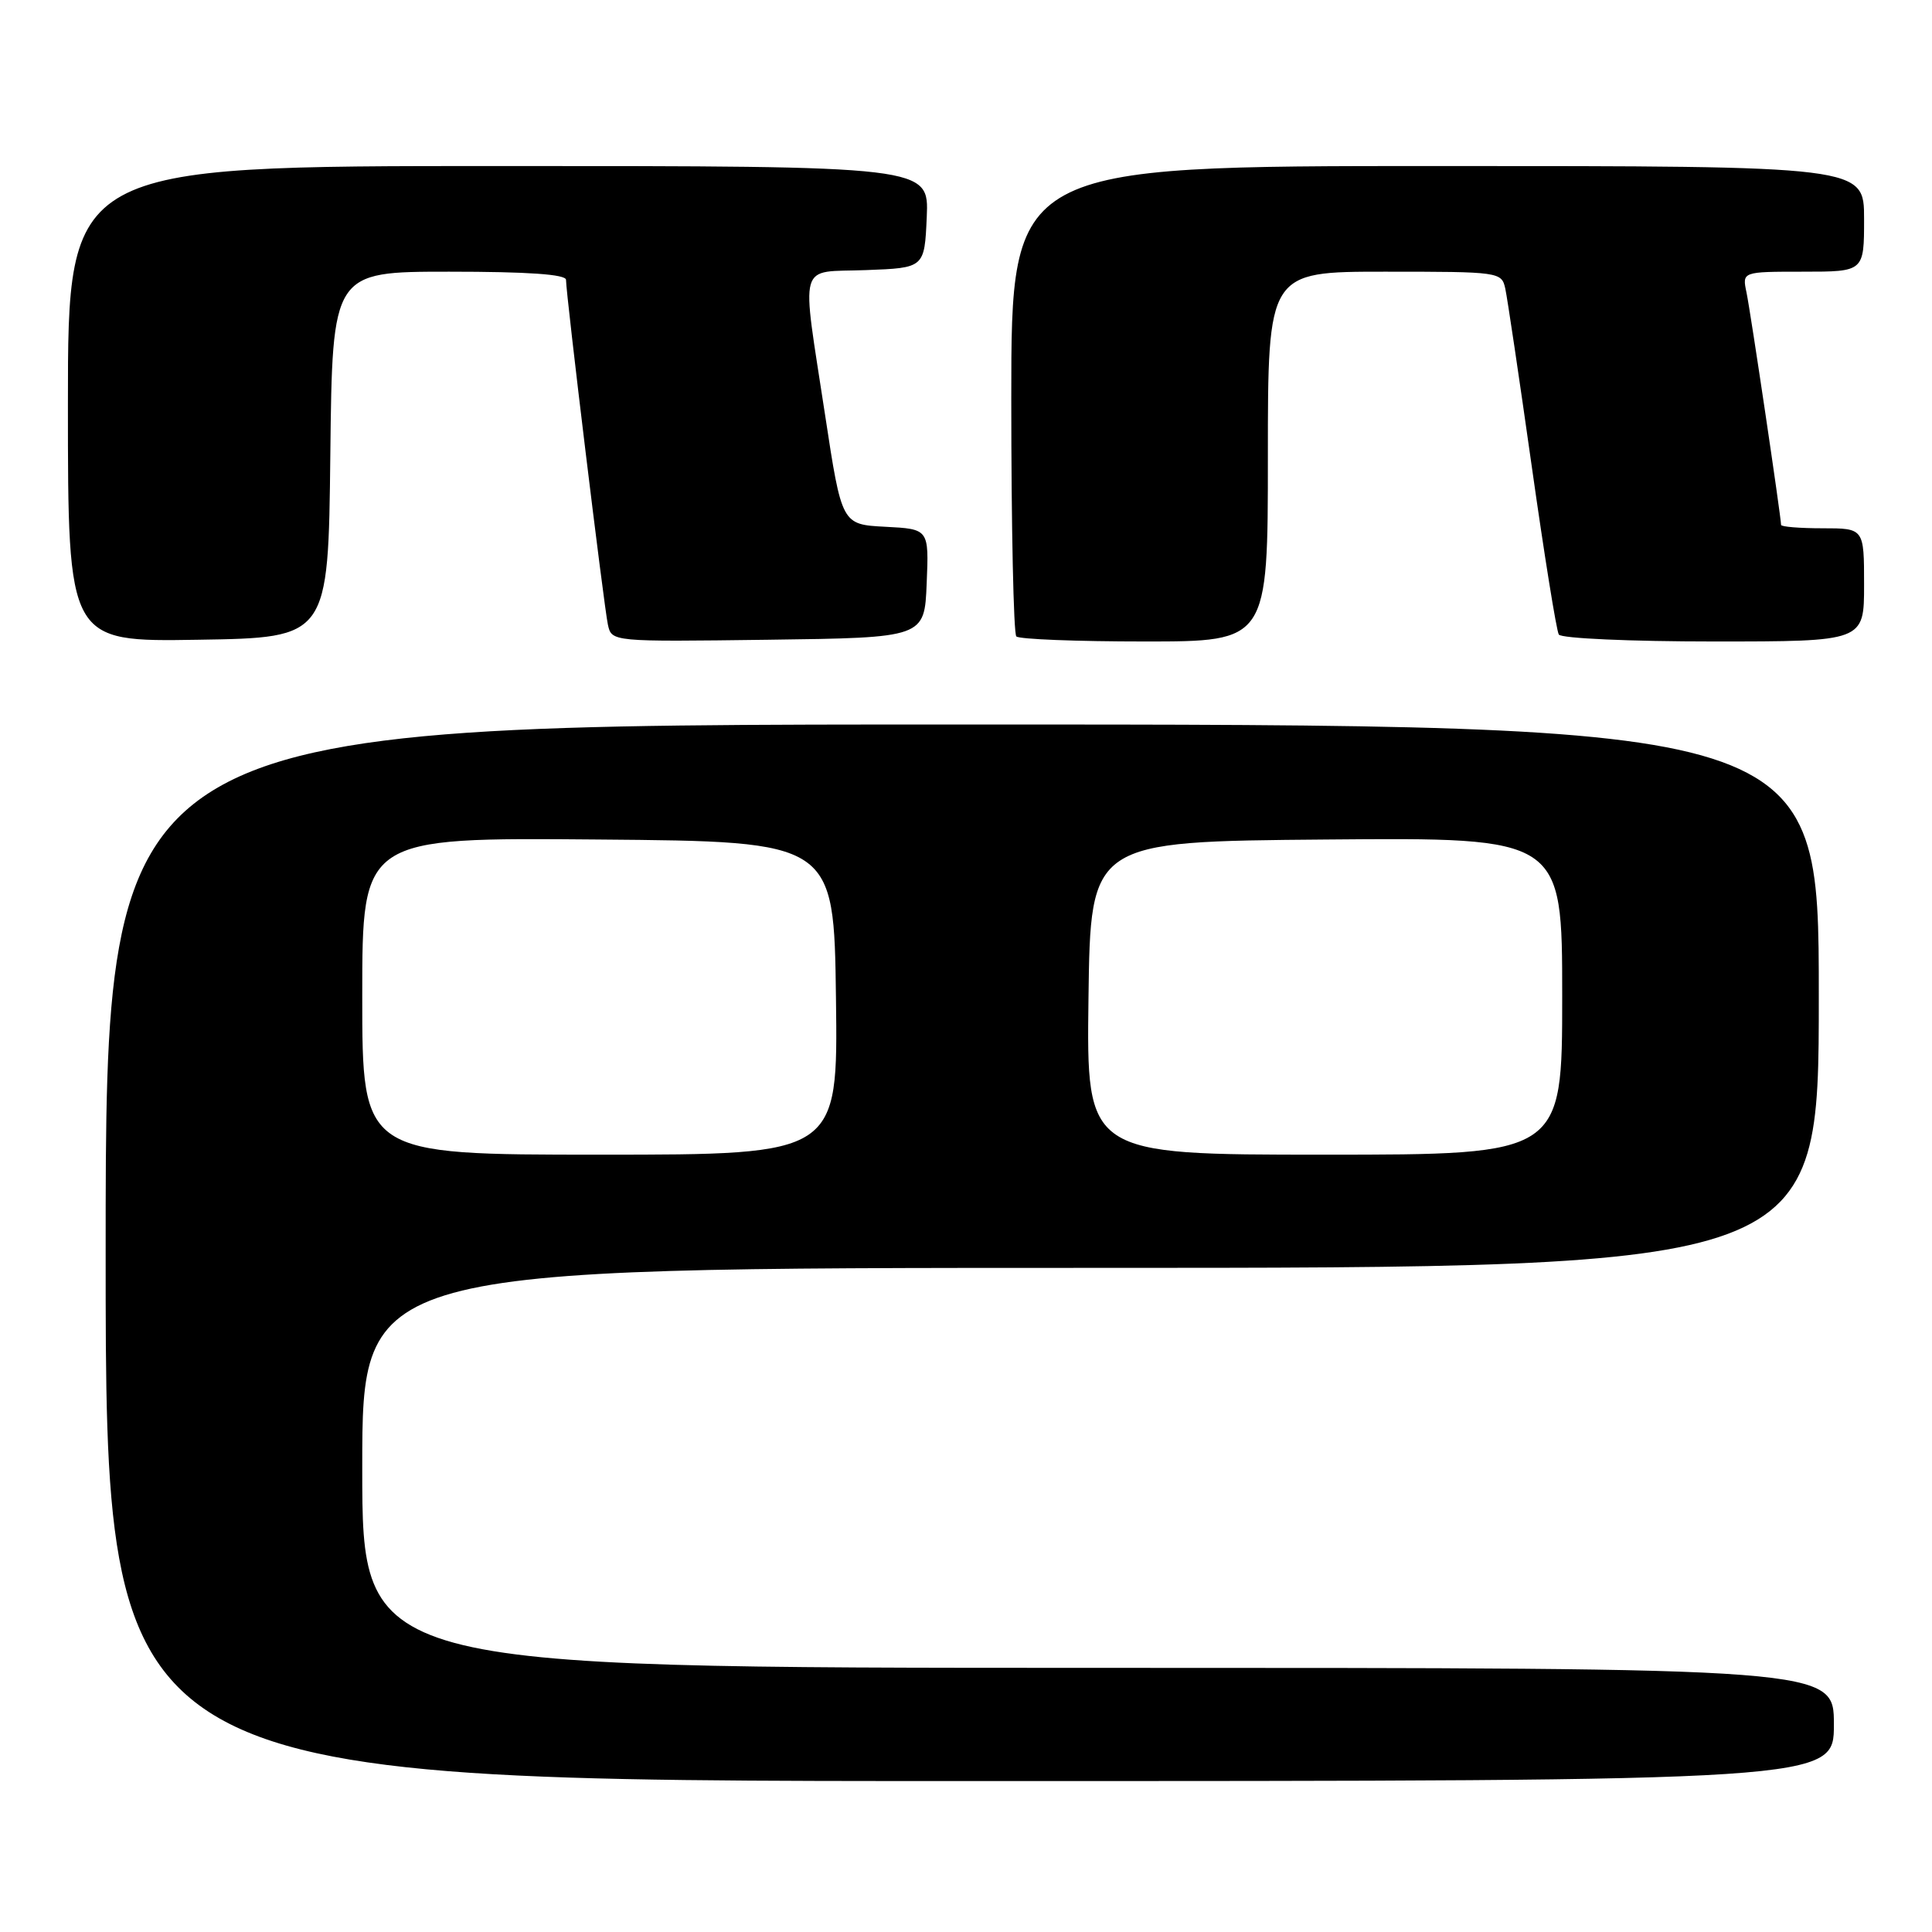 <?xml version="1.0" encoding="UTF-8" standalone="no"?>
<!DOCTYPE svg PUBLIC "-//W3C//DTD SVG 1.1//EN" "http://www.w3.org/Graphics/SVG/1.1/DTD/svg11.dtd" >
<svg xmlns="http://www.w3.org/2000/svg" xmlns:xlink="http://www.w3.org/1999/xlink" version="1.1" viewBox="0 0 256 256">
 <g >
 <path fill="currentColor"
d=" M 243.00 228.50 C 243.00 221.00 243.00 221.00 145.50 221.00 C 48.00 221.00 48.00 221.00 48.00 194.50 C 48.00 168.00 48.00 168.00 144.50 168.00 C 241.00 168.00 241.00 168.00 241.00 132.00 C 241.00 96.00 241.00 96.00 127.50 96.00 C 14.00 96.00 14.00 96.00 14.00 166.00 C 14.00 236.00 14.00 236.00 128.50 236.00 C 243.00 236.00 243.00 236.00 243.00 228.50 Z  M 43.77 60.25 C 44.04 36.00 44.04 36.00 59.52 36.00 C 69.95 36.00 75.00 36.35 75.00 37.08 C 75.00 39.01 80.03 80.43 80.55 82.77 C 81.05 85.04 81.05 85.04 101.77 84.77 C 122.50 84.50 122.50 84.50 122.79 77.30 C 123.09 70.10 123.09 70.10 117.31 69.80 C 111.54 69.50 111.54 69.50 109.33 55.00 C 106.16 34.15 105.60 36.14 114.75 35.79 C 122.50 35.50 122.50 35.50 122.80 28.75 C 123.09 22.00 123.09 22.00 66.05 22.00 C 9.00 22.00 9.00 22.00 9.00 53.52 C 9.00 85.05 9.00 85.05 26.25 84.77 C 43.50 84.50 43.50 84.50 43.77 60.25 Z  M 168.00 60.50 C 168.00 36.00 168.00 36.00 183.48 36.00 C 198.72 36.00 198.97 36.03 199.46 38.25 C 199.73 39.49 201.31 50.10 202.97 61.83 C 204.63 73.57 206.24 83.58 206.55 84.08 C 206.86 84.59 216.06 85.00 227.06 85.00 C 247.00 85.00 247.00 85.00 247.00 77.50 C 247.00 70.00 247.00 70.00 241.50 70.00 C 238.47 70.00 236.00 69.80 236.00 69.55 C 236.00 68.52 231.95 41.26 231.42 38.75 C 230.84 36.00 230.84 36.00 238.92 36.00 C 247.00 36.00 247.00 36.00 247.00 29.00 C 247.00 22.00 247.00 22.00 190.50 22.00 C 134.00 22.00 134.00 22.00 134.00 52.83 C 134.00 69.79 134.30 83.97 134.67 84.33 C 135.03 84.70 142.68 85.00 151.67 85.00 C 168.00 85.00 168.00 85.00 168.00 60.50 Z  M 48.00 131.99 C 48.00 110.97 48.00 110.97 79.25 111.24 C 110.50 111.50 110.50 111.50 110.77 132.25 C 111.04 153.00 111.04 153.00 79.52 153.00 C 48.00 153.00 48.00 153.00 48.00 131.99 Z  M 144.23 132.25 C 144.50 111.50 144.50 111.50 175.75 111.24 C 207.00 110.97 207.00 110.97 207.00 131.99 C 207.00 153.00 207.00 153.00 175.48 153.00 C 143.96 153.00 143.96 153.00 144.23 132.25 Z "/>
</g>
</svg>